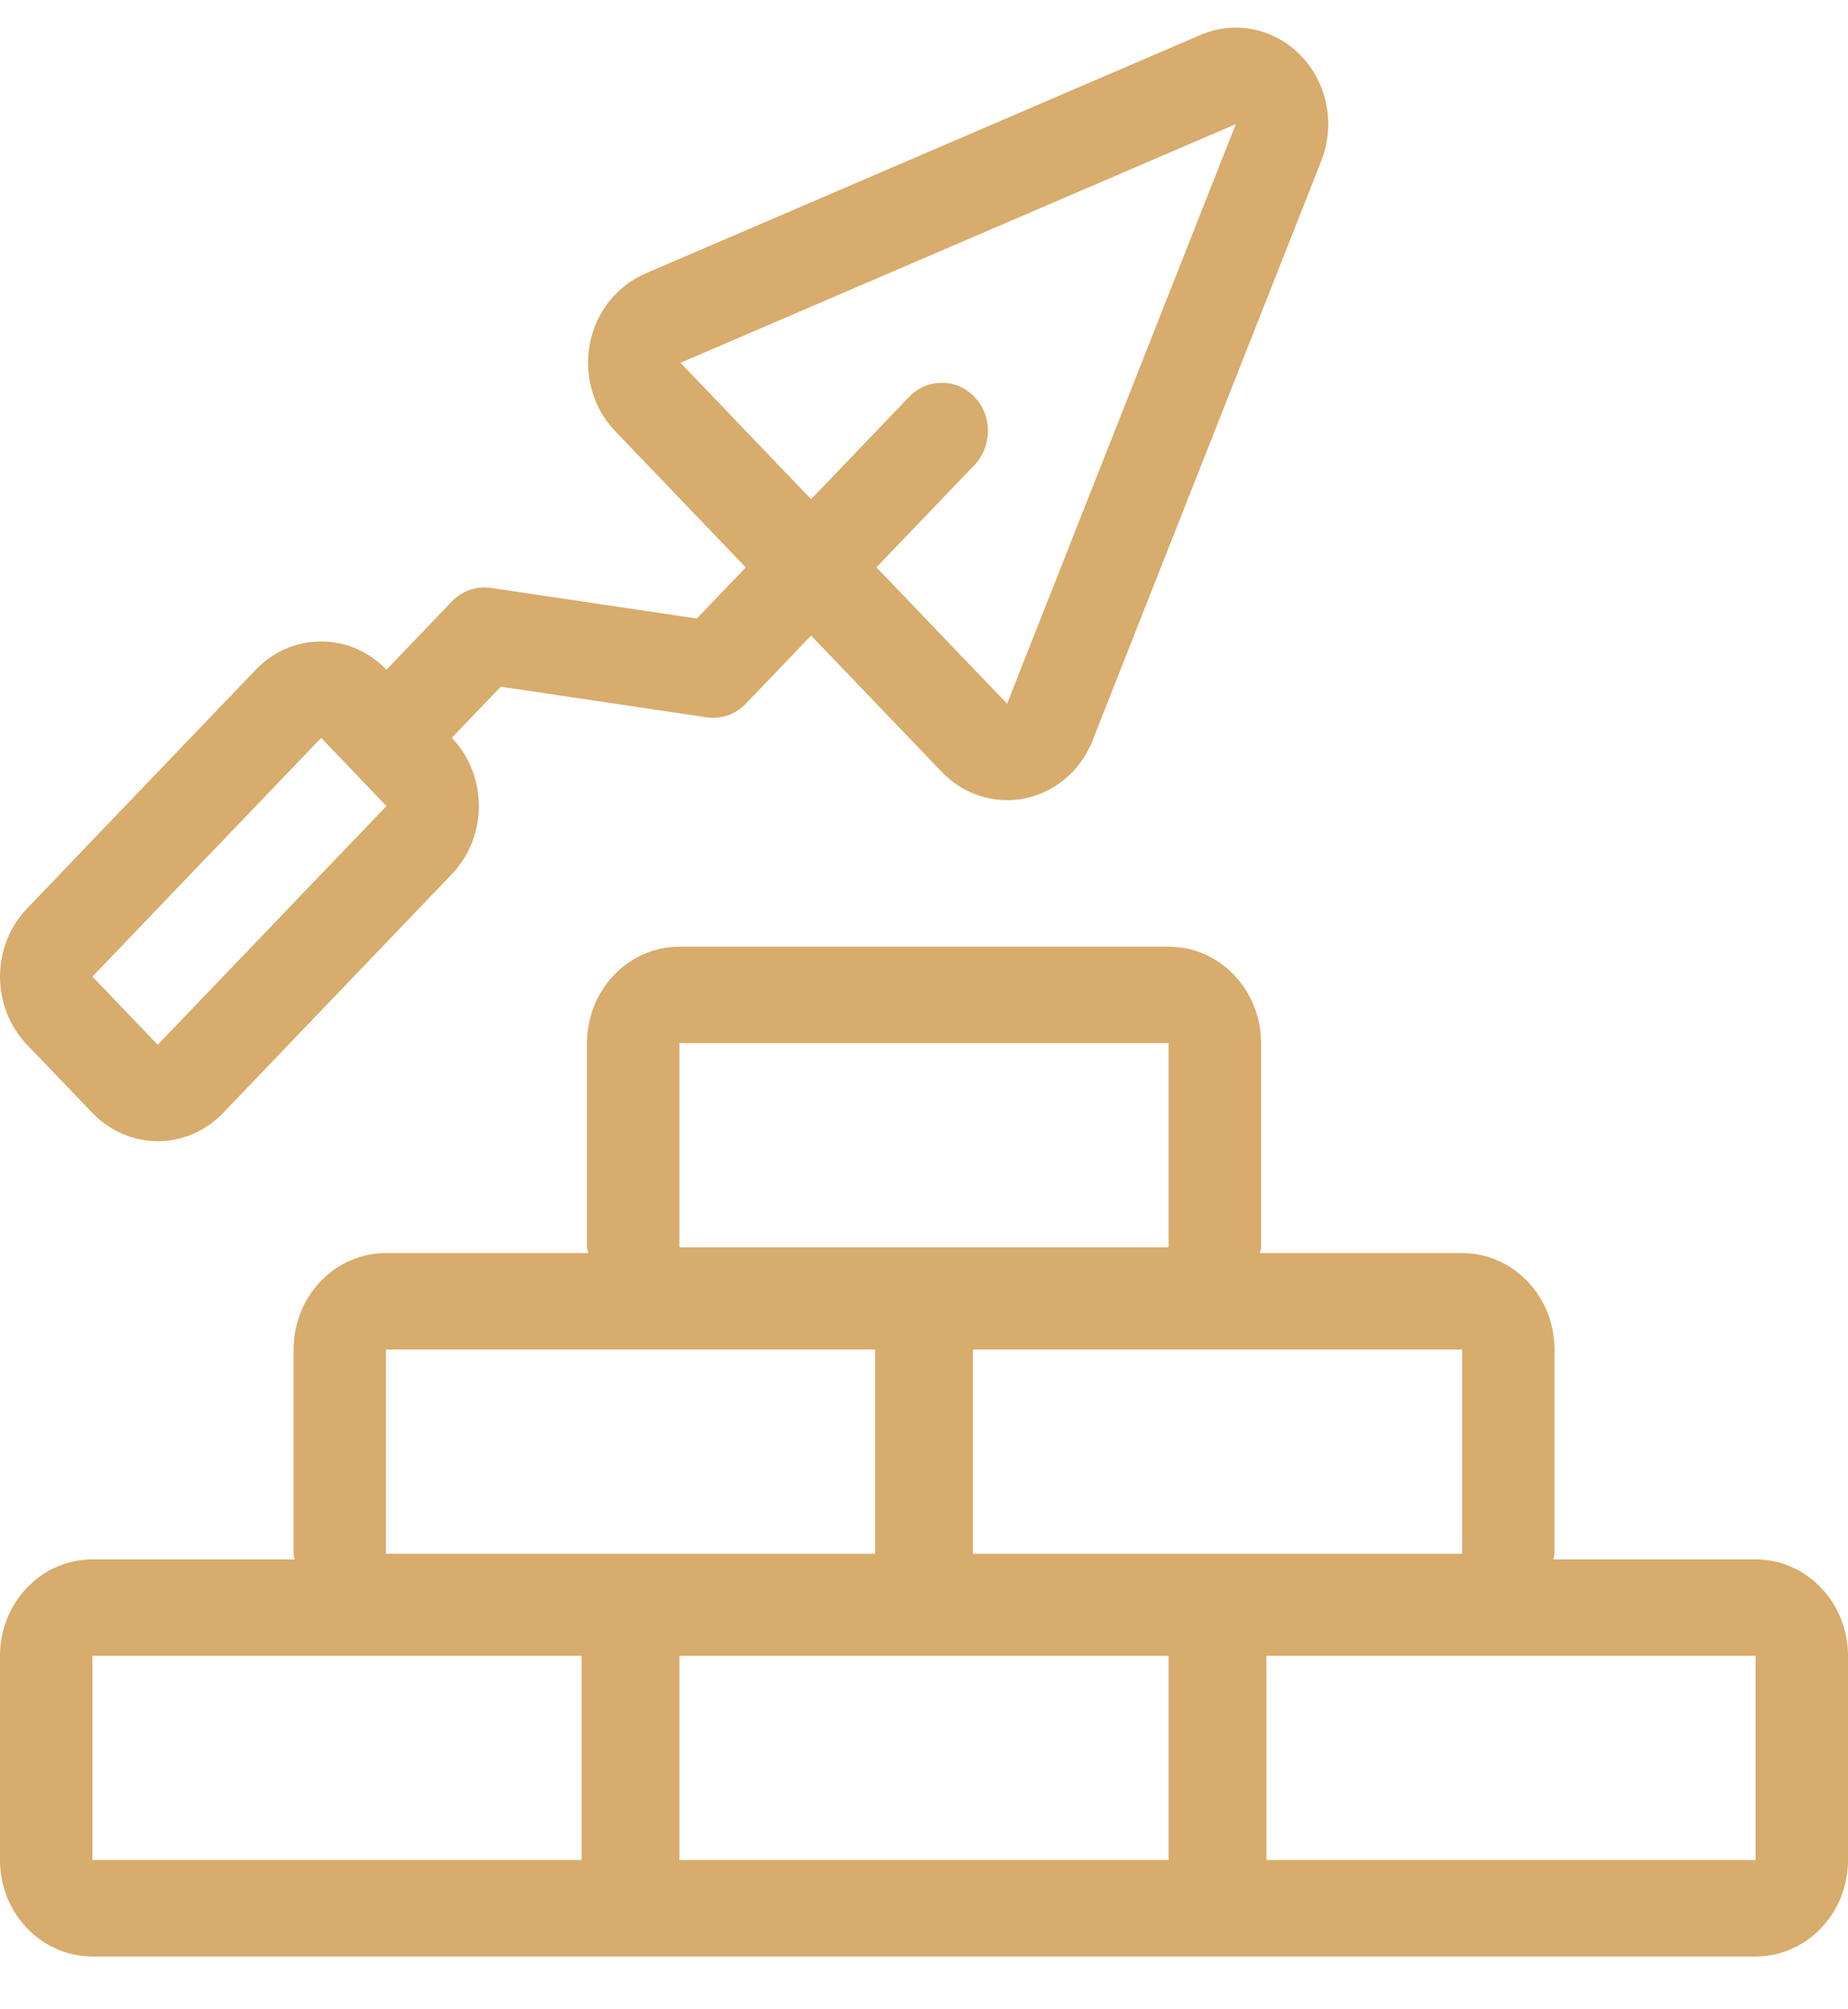 <svg width="23" height="25" viewBox="0 0 23 25" fill="none" xmlns="http://www.w3.org/2000/svg">
<g clip-path="url(#clip0)">
<path d="M21.85 19.402H19.334C19.335 19.378 19.347 19.357 19.347 19.332V16.791C19.347 16.128 18.833 15.591 18.197 15.591H15.681C15.682 15.566 15.695 15.545 15.695 15.52V12.979C15.695 12.316 15.18 11.779 14.545 11.779H8.456C7.821 11.779 7.306 12.316 7.306 12.979V15.52C7.306 15.545 7.319 15.566 7.32 15.591H4.804C4.168 15.591 3.654 16.128 3.654 16.791V19.332C3.654 19.357 3.666 19.378 3.667 19.402H1.15C0.515 19.402 0 19.939 0 20.602V23.143C0 23.806 0.515 24.343 1.15 24.343H21.85C22.485 24.343 23 23.806 23 23.143V20.602C23 19.94 22.485 19.402 21.85 19.402ZM18.197 16.791V19.332H12.109V16.791H18.197ZM8.456 12.979H14.544V15.52H8.456V12.979ZM4.804 16.791H10.892V19.332H4.804V16.791ZM7.238 23.143H1.15V20.602H7.238V23.143H7.238ZM14.544 23.143H8.456V20.602H14.544V23.143H14.544ZM21.85 23.143H15.762V20.602H21.85V23.143H21.85Z" fill="#D7AC6C"/>
<path d="M16.194 0.696C15.866 0.353 15.373 0.25 14.943 0.434L8.031 3.404C7.888 3.466 7.762 3.555 7.656 3.666C7.497 3.831 7.386 4.043 7.341 4.279C7.266 4.672 7.384 5.079 7.655 5.363L9.282 7.06L8.672 7.696L6.111 7.315C5.932 7.288 5.75 7.351 5.623 7.484L4.81 8.333C4.36 7.864 3.632 7.864 3.183 8.333L0.337 11.303C-0.112 11.771 -0.112 12.531 0.337 13L1.15 13.847C1.6 14.316 2.328 14.316 2.777 13.847L5.623 10.877C6.072 10.409 6.072 9.649 5.623 9.18L6.233 8.544L8.794 8.925C8.973 8.952 9.155 8.889 9.282 8.756L10.095 7.908L11.722 9.605C11.993 9.888 12.383 10.011 12.761 9.933C12.986 9.885 13.19 9.769 13.348 9.605C13.454 9.494 13.54 9.362 13.598 9.213L16.445 2.001C16.621 1.553 16.523 1.038 16.194 0.696ZM1.963 12.999L1.15 12.151L3.997 9.181L4.81 10.029L1.963 12.999ZM12.534 8.756L10.908 7.059L12.128 5.786C12.352 5.552 12.352 5.172 12.128 4.938C11.903 4.704 11.539 4.704 11.315 4.938L10.095 6.211L8.469 4.514L15.381 1.544L12.534 8.756Z" fill="#D7AC6C"/>
</g>
<defs>
<clipPath id="clip0">
<rect width="23" height="24" fill="white" transform="translate(0 0.344)"/>
</clipPath>
</defs>
</svg>
